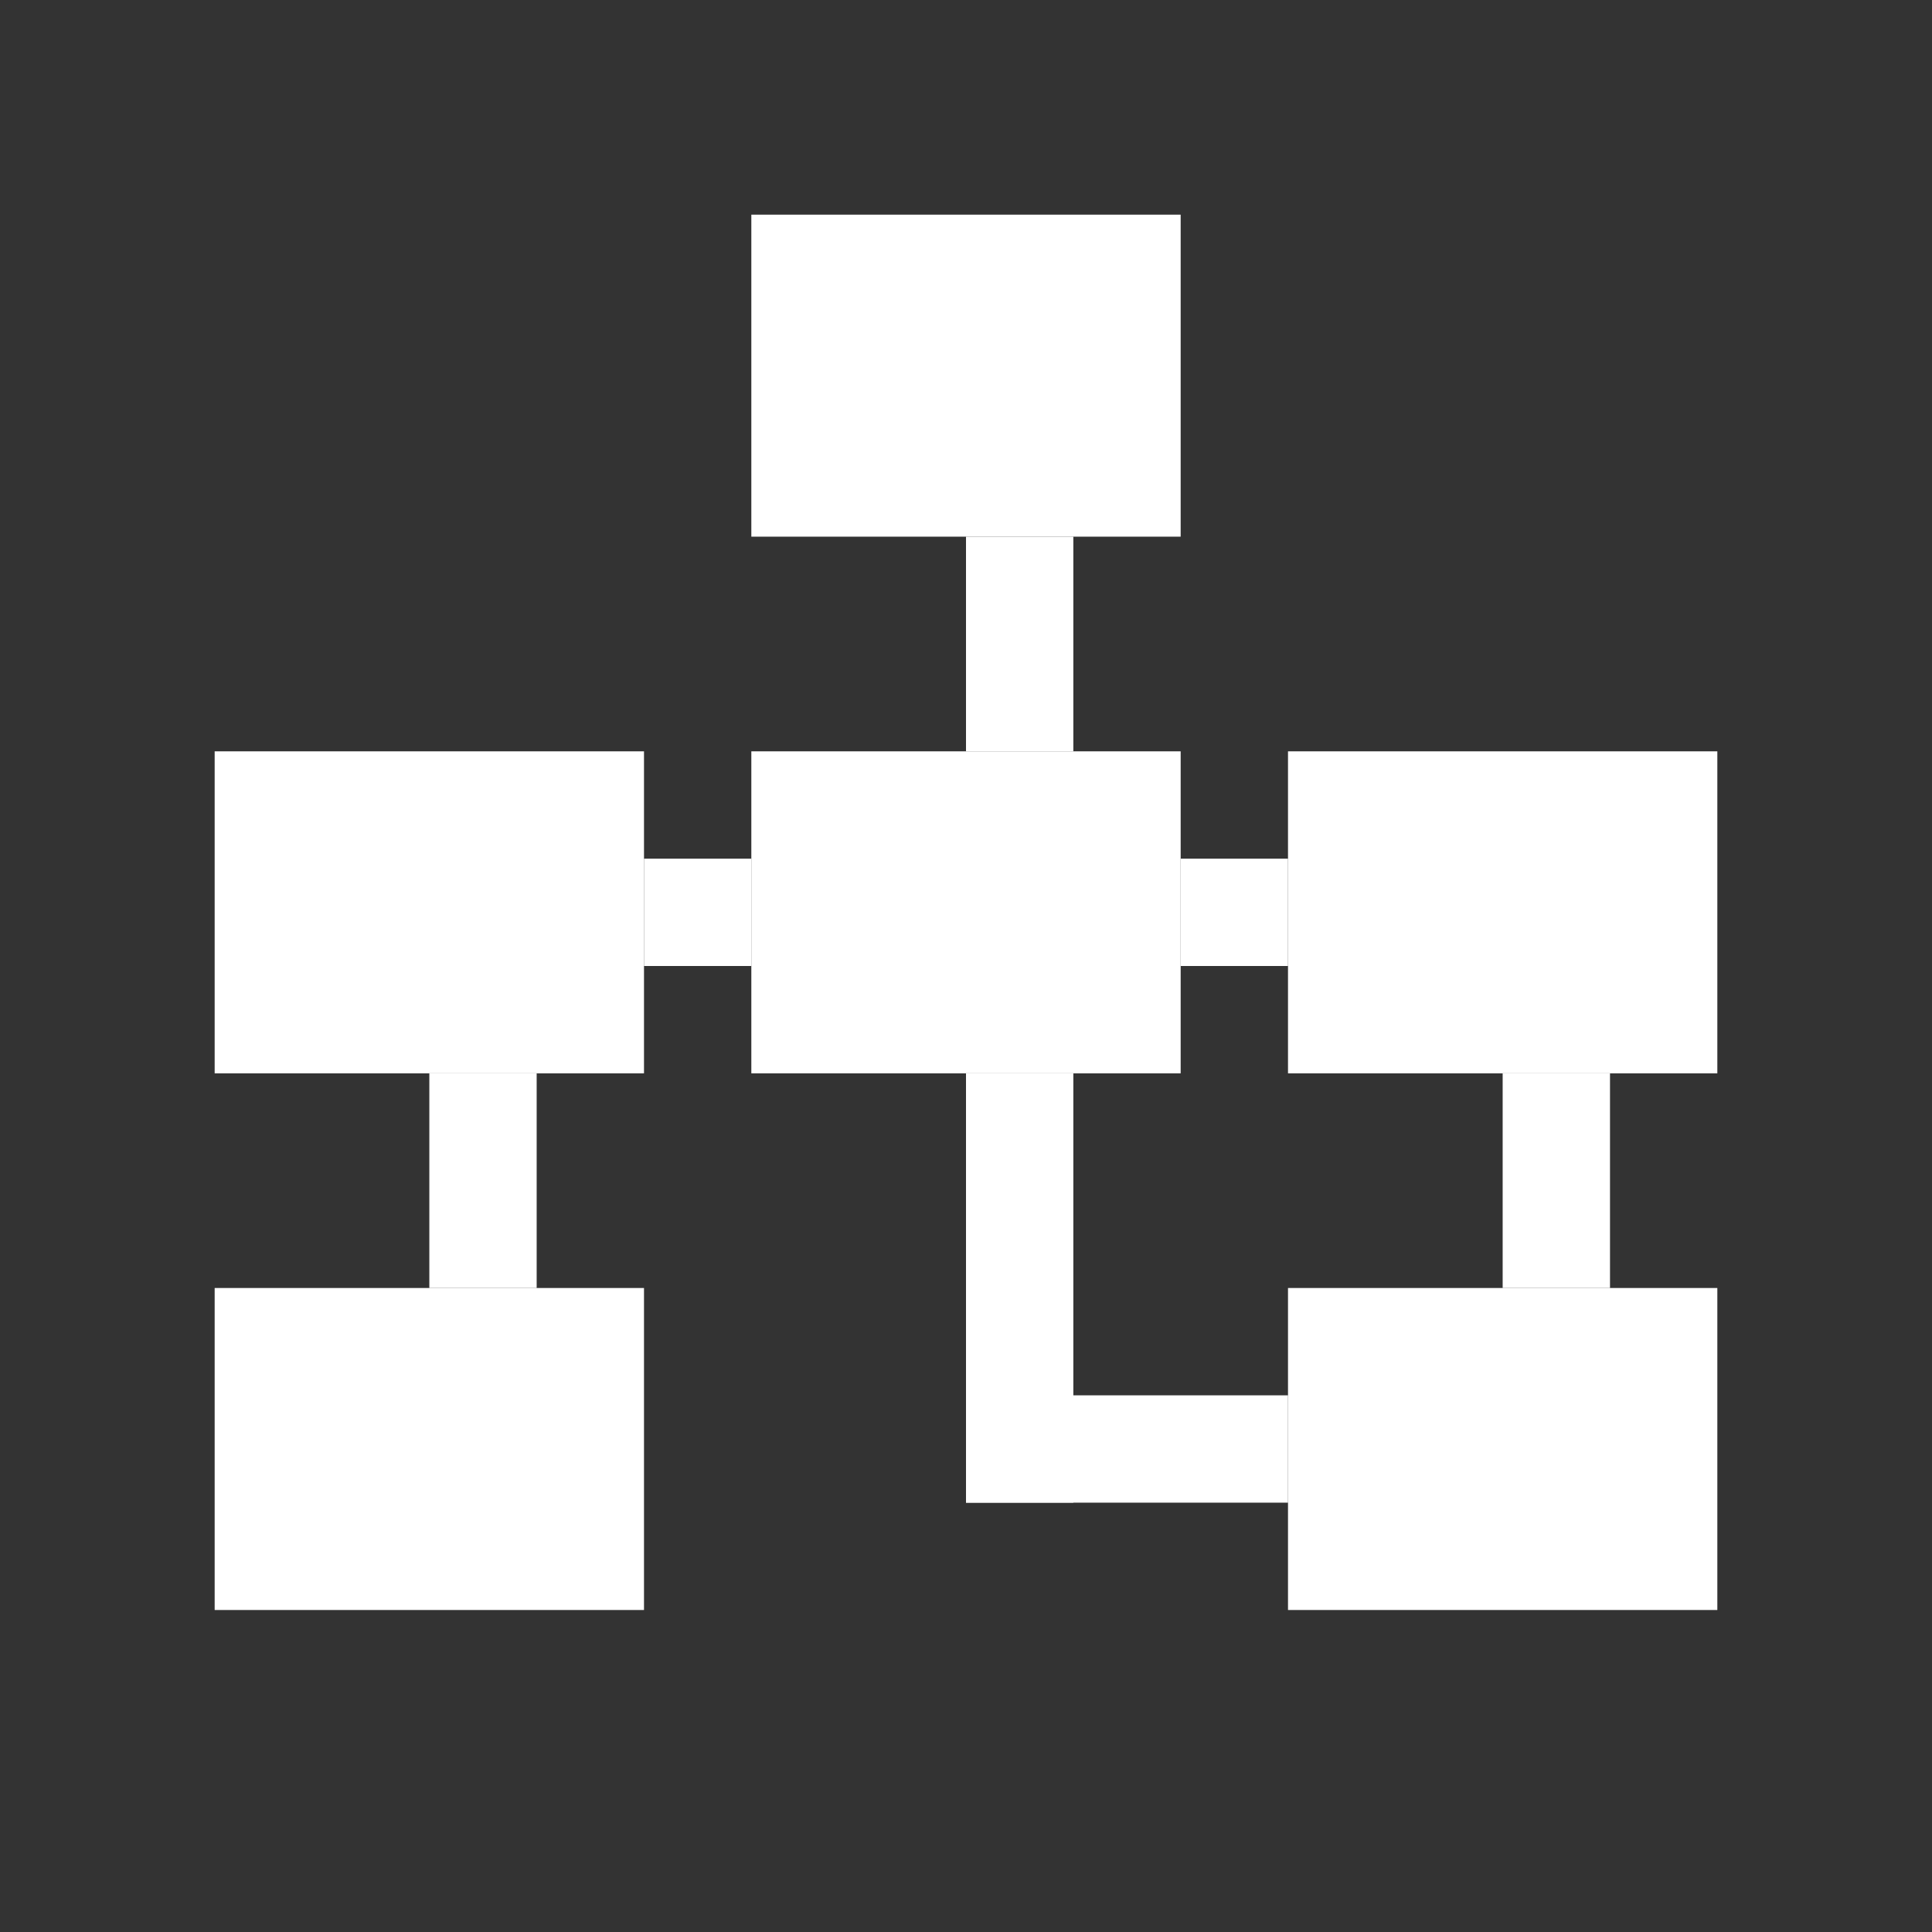 <?xml version="1.0" encoding="utf-8"?>
<!-- Generator: Adobe Illustrator 21.1.0, SVG Export Plug-In . SVG Version: 6.00 Build 0)  -->
<!DOCTYPE svg PUBLIC "-//W3C//DTD SVG 1.1//EN" "http://www.w3.org/Graphics/SVG/1.1/DTD/svg11.dtd">
<svg version="1.1" id="Слой_1" xmlns="http://www.w3.org/2000/svg" xmlns:xlink="http://www.w3.org/1999/xlink" x="0px" y="0px"
	 width="18px" height="18px" viewBox="0 0 18 18" style="enable-background:new 0 0 18 18;" xml:space="preserve">
<rect x="0" y="0" width="18" height="18" fill="#333333" stroke="none"/>
<rect x="7" y="2" style="fill:#FFFFFF;" width="4" height="3"/>
<rect x="2" y="7" style="fill:#FFFFFF;" width="4" height="3"/>
<rect x="7" y="7" style="fill:#FFFFFF;" width="4" height="3"/>
<rect x="12" y="7" style="fill:#FFFFFF;" width="4" height="3"/>
<rect x="2" y="12" style="fill:#FFFFFF;" width="4" height="3"/>
<rect x="12" y="12" style="fill:#FFFFFF;" width="4" height="3"/>
<rect x="9" y="5" style="fill:#FFFFFF;" width="1" height="2"/>
<rect x="9" y="10" style="fill:#FFFFFF;" width="1" height="4"/>
<rect x="9" y="13" style="fill:#FFFFFF;" width="3" height="1"/>
<rect x="14" y="10" style="fill:#FFFFFF;" width="1" height="2"/>
<rect x="4" y="10" style="fill:#FFFFFF;" width="1" height="2"/>
<rect x="6" y="8" style="fill:#FFFFFF;" width="1" height="1"/>
<rect x="11" y="8" style="fill:#FFFFFF;" width="1" height="1"/>
</svg>

